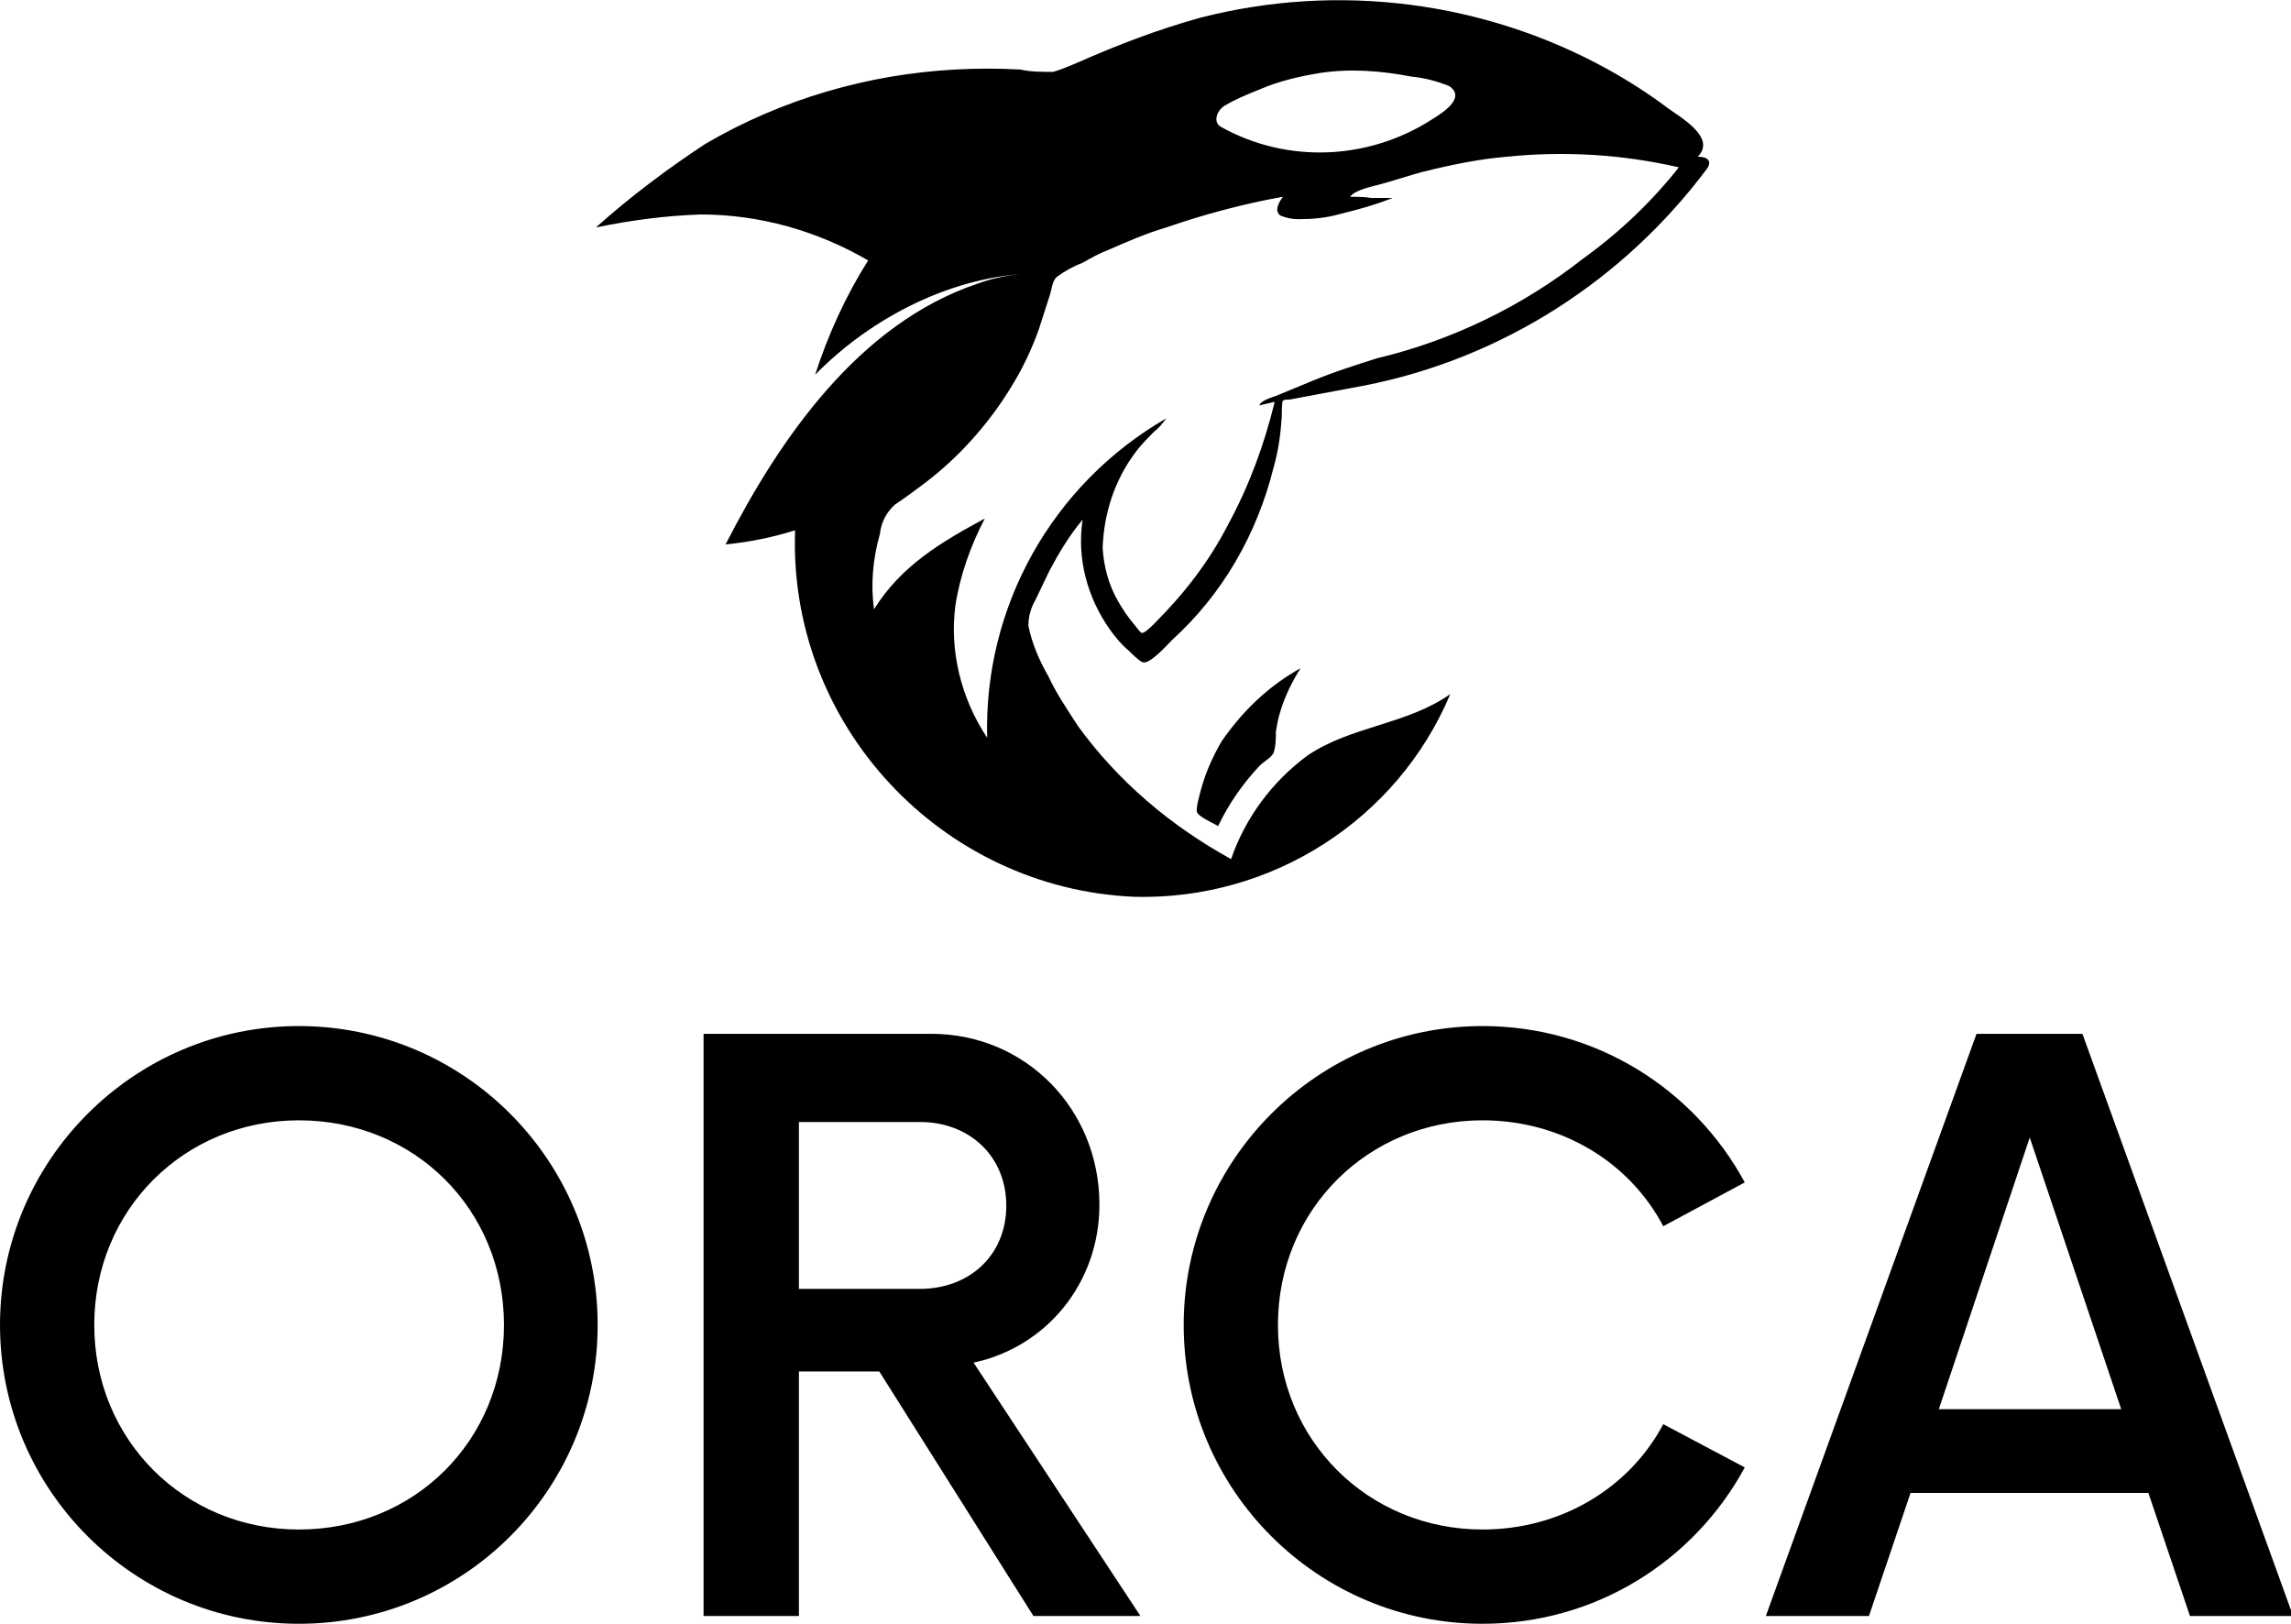 <svg data-v-423bf9ae="" xmlns="http://www.w3.org/2000/svg" viewBox="0 0 230 163" width="230" class="iconAbove"><!----><!----><!----><g
        id="de475000-9af7-4140-a043-8b01f03e029b" fill="black" transform="matrix(5.566,0,0,5.566,-4.174,92.091)"><path d="M6.14 12.74C9.12 12.74 11.53 10.33 11.53 7.35C11.53 4.38 9.12 1.96 6.14 1.96C3.17 1.96 0.75 4.38 0.75 7.35C0.75 10.33 3.17 12.74 6.14 12.74ZM6.14 11.04C4.08 11.04 2.45 9.43 2.45 7.35C2.45 5.27 4.08 3.66 6.14 3.66C8.23 3.66 9.84 5.27 9.84 7.35C9.84 9.43 8.23 11.04 6.14 11.04ZM18.31 8.03C19.62 7.75 20.58 6.60 20.58 5.18C20.58 3.46 19.25 2.10 17.55 2.10L13.44 2.10L13.44 12.60L15.16 12.60L15.16 8.19L16.61 8.19L19.39 12.60L21.32 12.60ZM15.16 6.70L15.16 3.69L17.34 3.69C18.24 3.69 18.90 4.31 18.90 5.20C18.90 6.09 18.24 6.70 17.34 6.70ZM27.49 12.74C29.54 12.74 31.31 11.60 32.22 9.92L30.75 9.14C30.14 10.29 28.91 11.04 27.49 11.04C25.43 11.04 23.80 9.43 23.80 7.35C23.80 5.27 25.43 3.66 27.49 3.66C28.91 3.66 30.14 4.41 30.75 5.57L32.22 4.78C31.31 3.10 29.54 1.96 27.49 1.96C24.52 1.96 22.10 4.38 22.10 7.35C22.10 10.33 24.52 12.74 27.49 12.74ZM40.25 12.60L42.11 12.60L38.31 2.10L36.40 2.10L32.60 12.60L34.46 12.60L35.21 10.38L39.50 10.38ZM35.72 8.87L37.36 3.97L39.01 8.87Z"/></g><!----><g
        id="94644639-bafb-4ff3-860d-33a97baeafd6" transform="matrix(1.183,0,0,1.183,56.635,-14.197)" stroke="none" fill="black"><path d="M62.5 68.7c-.7 1.1-1.3 2.3-1.7 3.6-.2.6-.3 1.2-.4 1.8 0 .6 0 1.2-.2 1.8-.2.4-.8.7-1.2 1.1-1.4 1.5-2.6 3.2-3.5 5.1-.3-.2-1.7-.8-1.8-1.2s.3-1.7.4-2.1c.4-1.4 1-2.7 1.7-3.9 1.8-2.6 4-4.7 6.7-6.2zM97 26.3c-7.1 9.5-17.4 16.1-29 18.4-2.1.4-4.3.8-6.4 1.2-.1 0-.5 0-.6.1s-.1 1.1-.1 1.4c-.1 1.5-.3 2.9-.7 4.3-1.4 5.6-4.3 10.7-8.6 14.6-.4.4-1.9 2.1-2.5 1.9-.3-.1-1-.8-1.2-1-.6-.5-1.1-1.1-1.6-1.8-1.9-2.7-2.8-6-2.3-9.3-1.1 1.3-2 2.8-2.8 4.3-.4.8-.8 1.7-1.2 2.5-.4.7-.6 1.4-.6 2.2.3 1.5.9 2.9 1.7 4.3.7 1.5 1.6 2.8 2.5 4.2 3.4 4.7 7.9 8.5 13 11.3 1.2-3.5 3.5-6.6 6.5-8.8 3.7-2.5 8.4-2.6 12.1-5.2C70.7 81.6 60 88.4 48.4 88.1 32 87.4 19 73.5 19.6 57c-1.9.6-3.9 1-5.9 1.2 4.6-9 11.3-18.7 21.3-22.1 1.6-.6 3.4-.9 5.1-.9-7 .1-14 3.7-18.8 8.6 1.1-3.4 2.6-6.7 4.5-9.7-4.3-2.5-9.2-3.9-14.2-3.9-3 .1-6 .5-8.9 1.1 2.9-2.6 6.1-5 9.3-7.1 6.5-3.8 13.8-5.9 21.2-6.3 1.8-.1 3.7-.1 5.5 0 .9.2 1.8.2 2.8.2.7-.2 1.4-.5 2.1-.8 3.4-1.5 6.8-2.8 10.4-3.8 11.7-3 24.1-1.4 34.6 4.4 1.8 1 3.5 2.1 5.1 3.3 1.1.8 4.1 2.5 2.5 4.1.9 0 1.2.4.8 1zm-41.2-3.5c5.6 3.1 12.5 2.8 17.9-.7.8-.5 2.9-1.8 1.4-2.8-1-.4-2.1-.7-3.2-.8-2.6-.5-5.2-.7-7.8-.3-1.8.3-3.5.7-5.1 1.4-1 .4-2 .8-3 1.4-.6.4-1 1.4-.2 1.8zm38.8 3.4c-4.8-1.1-9.7-1.4-14.6-.9-2.4.2-4.8.7-7.2 1.3-1.1.3-2.3.7-3.4 1-.7.2-2.3.5-2.7 1.1.6 0 1.2 0 1.8.1h1.8c-1.5.6-3 1-4.6 1.4-1.1.3-2.2.4-3.4.4-.5 0-1-.1-1.5-.3-.6-.4-.1-1.2.2-1.6-3.4.6-6.7 1.5-9.9 2.6-1.7.5-3.3 1.2-4.9 1.9-.8.3-1.5.7-2.2 1.1-.8.3-1.5.7-2.2 1.2-.4.4-.4 1-.6 1.6-.3.9-.6 1.9-.9 2.8-.6 1.7-1.4 3.4-2.4 5-1.9 3.1-4.4 5.9-7.3 8.1-.8.6-1.6 1.2-2.5 1.8-.7.6-1.2 1.5-1.3 2.5-.6 2.1-.8 4.3-.5 6.4C28.6 60 32 58 35.7 56c-1.2 2.3-2.1 4.8-2.5 7.4-.5 3.9.5 7.9 2.7 11.2-.3-11.1 5.5-21.5 15.2-27.1-.3.4-.6.8-1 1.1-.6.6-1.2 1.2-1.7 1.9-1.7 2.3-2.6 5.1-2.7 8 .1 1.6.5 3.1 1.3 4.5.4.7.8 1.3 1.3 1.9.2.2.5.7.7.8s.8-.5 1.1-.8c2.5-2.5 4.6-5.2 6.2-8.3 1.8-3.3 3.1-6.8 4-10.5l-1.3.3c.1-.4 1.1-.7 1.4-.8 1-.4 1.9-.8 2.9-1.2 1.9-.8 3.8-1.4 5.7-2 6.3-1.5 12.3-4.4 17.4-8.4 3.2-2.3 5.9-4.9 8.2-7.8z"/></g><!----></svg>